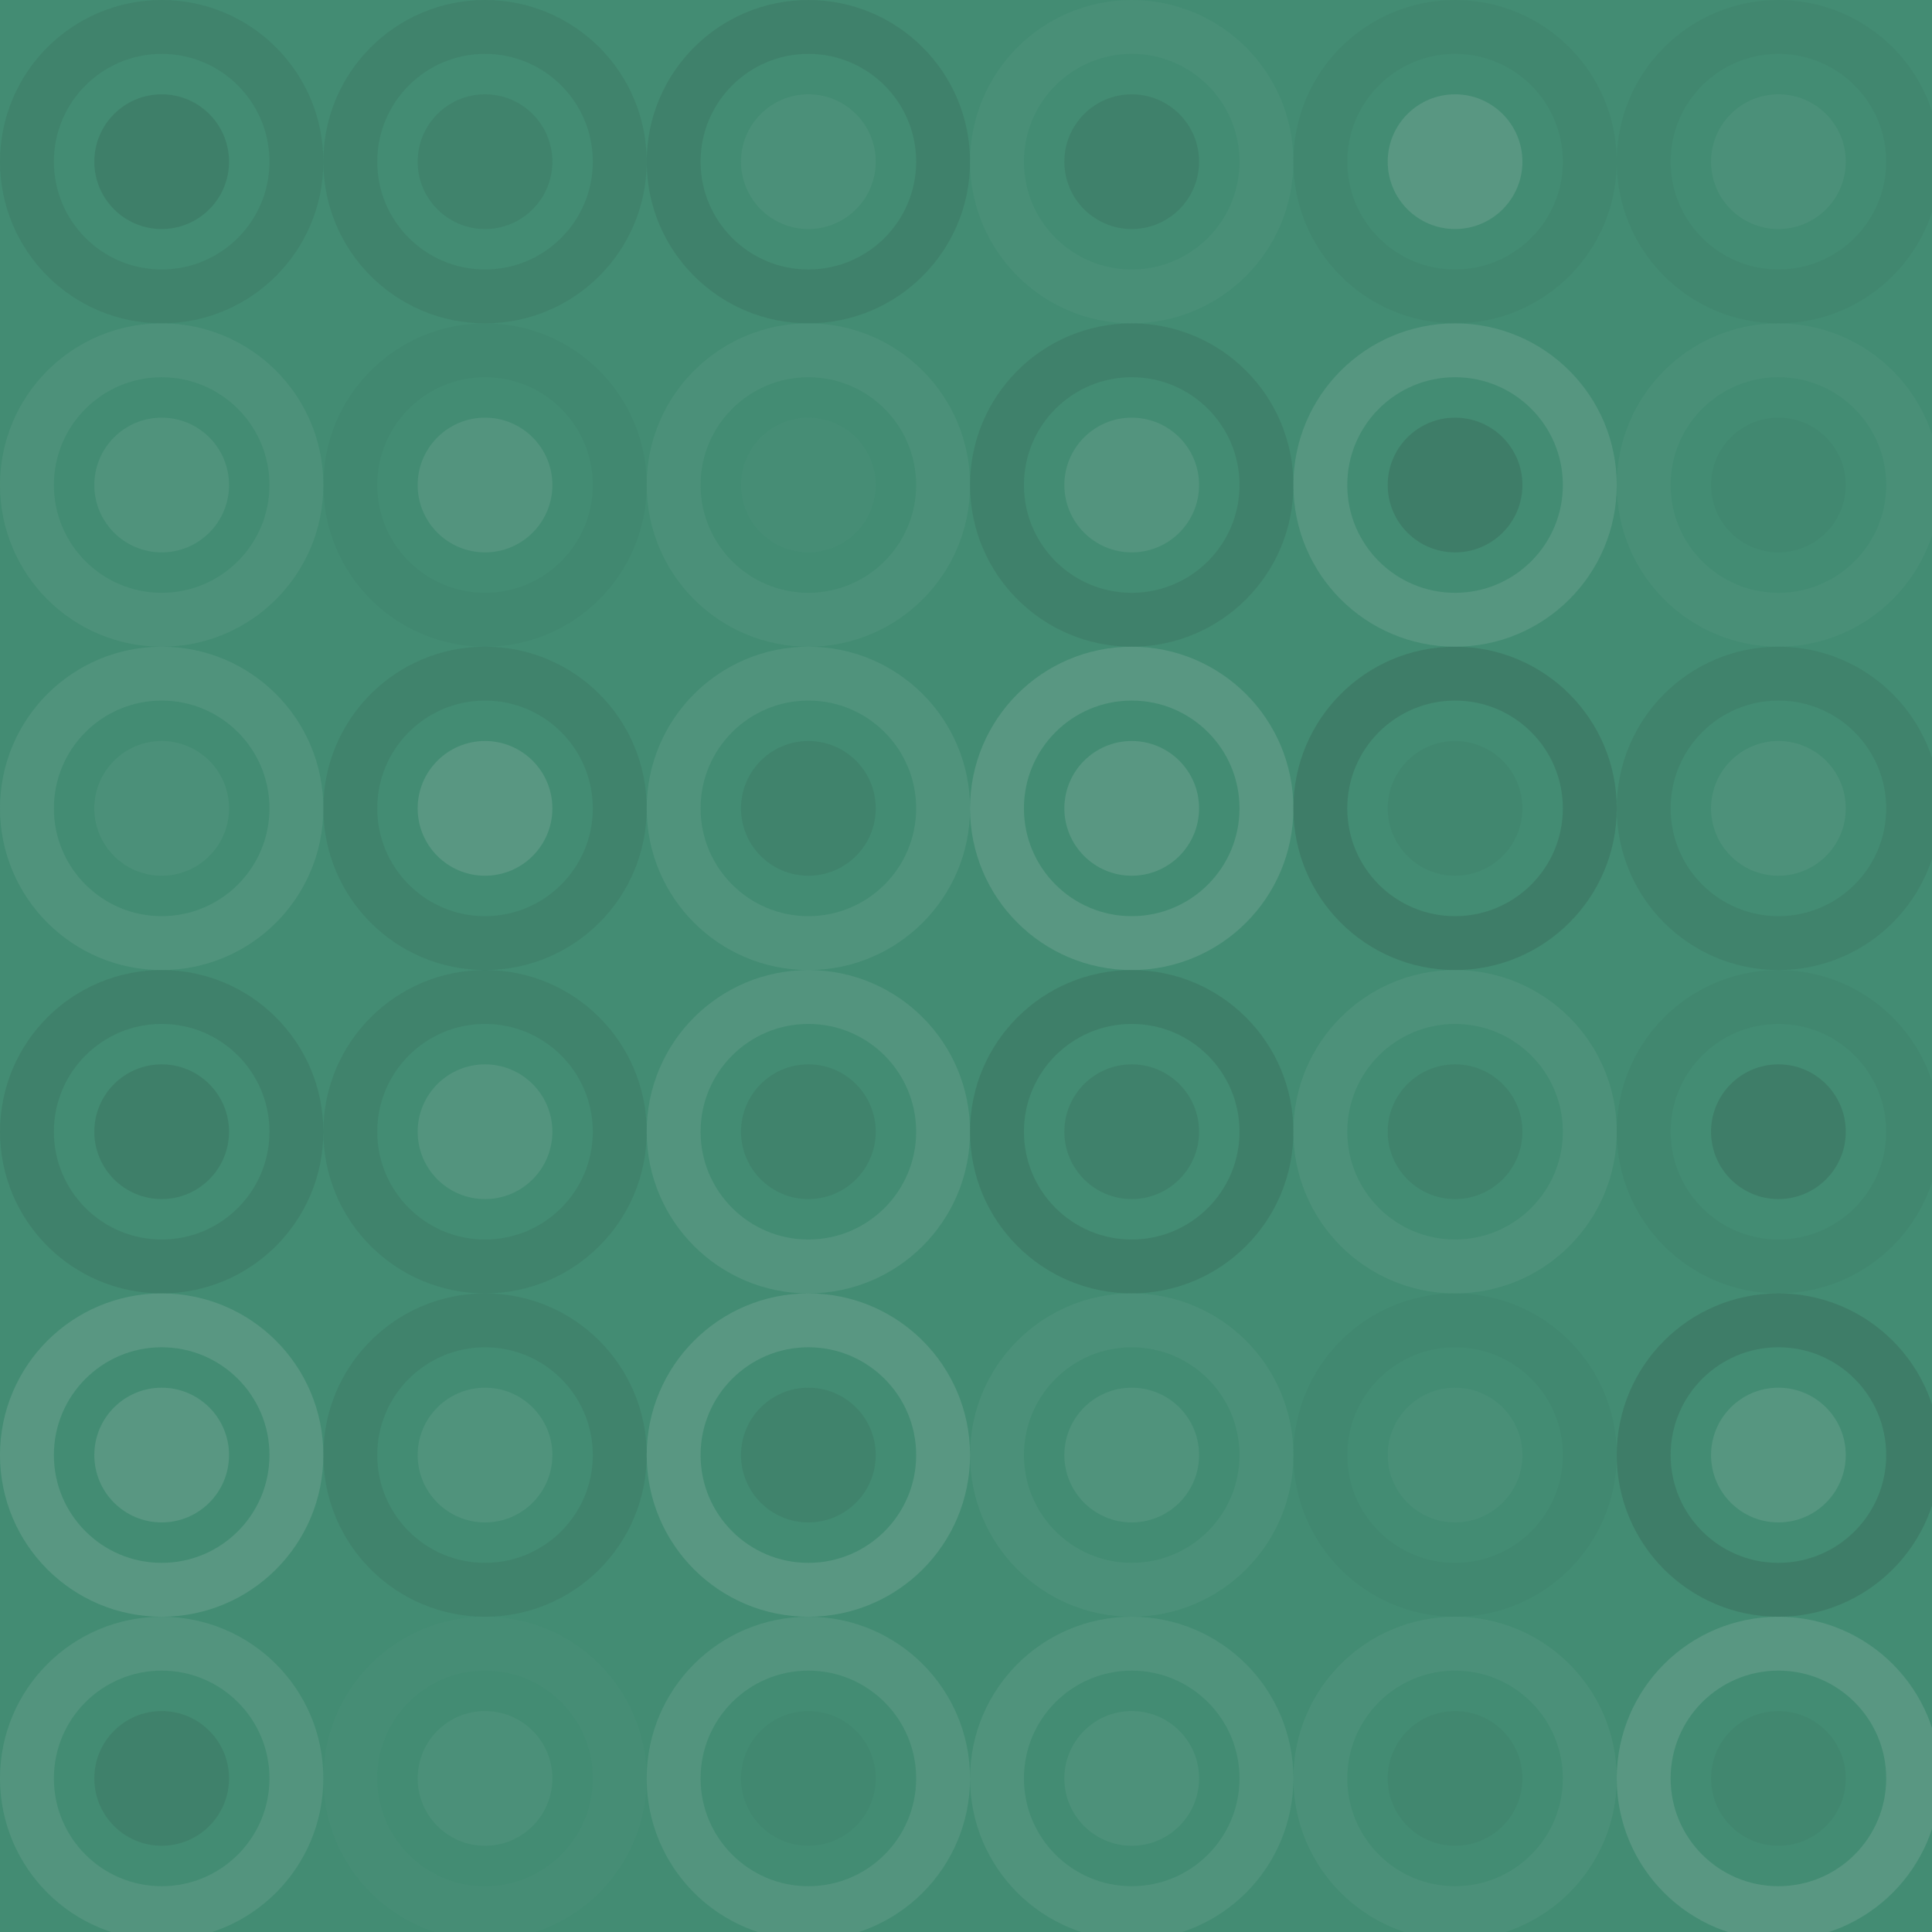 <svg xmlns="http://www.w3.org/2000/svg" width="239" height="239"><rect x="0" y="0" width="100%" height="100%" fill="rgb(67,140,115)"></rect><circle cx="20" cy="20" r="16.667" fill="none" stroke="#222" opacity="0.081" stroke-width="6.667px"></circle><circle cx="20" cy="20" r="8.333" fill="#222" fill-opacity="0.115"></circle><circle cx="60" cy="20" r="16.667" fill="none" stroke="#222" opacity="0.081" stroke-width="6.667px"></circle><circle cx="60" cy="20" r="8.333" fill="#222" fill-opacity="0.081"></circle><circle cx="100" cy="20" r="16.667" fill="none" stroke="#222" opacity="0.098" stroke-width="6.667px"></circle><circle cx="100" cy="20" r="8.333" fill="#ddd" fill-opacity="0.055"></circle><circle cx="140" cy="20" r="16.667" fill="none" stroke="#ddd" opacity="0.037" stroke-width="6.667px"></circle><circle cx="140" cy="20" r="8.333" fill="#222" fill-opacity="0.098"></circle><circle cx="180" cy="20" r="16.667" fill="none" stroke="#222" opacity="0.046" stroke-width="6.667px"></circle><circle cx="180" cy="20" r="8.333" fill="#ddd" fill-opacity="0.141"></circle><circle cx="220" cy="20" r="16.667" fill="none" stroke="#222" opacity="0.046" stroke-width="6.667px"></circle><circle cx="220" cy="20" r="8.333" fill="#ddd" fill-opacity="0.055"></circle><circle cx="20" cy="60" r="16.667" fill="none" stroke="#ddd" opacity="0.072" stroke-width="6.667px"></circle><circle cx="20" cy="60" r="8.333" fill="#ddd" fill-opacity="0.089"></circle><circle cx="60" cy="60" r="16.667" fill="none" stroke="#222" opacity="0.029" stroke-width="6.667px"></circle><circle cx="60" cy="60" r="8.333" fill="#ddd" fill-opacity="0.107"></circle><circle cx="100" cy="60" r="16.667" fill="none" stroke="#ddd" opacity="0.055" stroke-width="6.667px"></circle><circle cx="100" cy="60" r="8.333" fill="#ddd" fill-opacity="0.02"></circle><circle cx="140" cy="60" r="16.667" fill="none" stroke="#222" opacity="0.098" stroke-width="6.667px"></circle><circle cx="140" cy="60" r="8.333" fill="#ddd" fill-opacity="0.107"></circle><circle cx="180" cy="60" r="16.667" fill="none" stroke="#ddd" opacity="0.124" stroke-width="6.667px"></circle><circle cx="180" cy="60" r="8.333" fill="#222" fill-opacity="0.133"></circle><circle cx="220" cy="60" r="16.667" fill="none" stroke="#ddd" opacity="0.037" stroke-width="6.667px"></circle><circle cx="220" cy="60" r="8.333" fill="#222" fill-opacity="0.029"></circle><circle cx="20" cy="100" r="16.667" fill="none" stroke="#ddd" opacity="0.089" stroke-width="6.667px"></circle><circle cx="20" cy="100" r="8.333" fill="#ddd" fill-opacity="0.055"></circle><circle cx="60" cy="100" r="16.667" fill="none" stroke="#222" opacity="0.081" stroke-width="6.667px"></circle><circle cx="60" cy="100" r="8.333" fill="#ddd" fill-opacity="0.141"></circle><circle cx="100" cy="100" r="16.667" fill="none" stroke="#ddd" opacity="0.089" stroke-width="6.667px"></circle><circle cx="100" cy="100" r="8.333" fill="#222" fill-opacity="0.081"></circle><circle cx="140" cy="100" r="16.667" fill="none" stroke="#ddd" opacity="0.141" stroke-width="6.667px"></circle><circle cx="140" cy="100" r="8.333" fill="#ddd" fill-opacity="0.141"></circle><circle cx="180" cy="100" r="16.667" fill="none" stroke="#222" opacity="0.133" stroke-width="6.667px"></circle><circle cx="180" cy="100" r="8.333" fill="#222" fill-opacity="0.046"></circle><circle cx="220" cy="100" r="16.667" fill="none" stroke="#222" opacity="0.081" stroke-width="6.667px"></circle><circle cx="220" cy="100" r="8.333" fill="#ddd" fill-opacity="0.072"></circle><circle cx="20" cy="140" r="16.667" fill="none" stroke="#222" opacity="0.098" stroke-width="6.667px"></circle><circle cx="20" cy="140" r="8.333" fill="#222" fill-opacity="0.115"></circle><circle cx="60" cy="140" r="16.667" fill="none" stroke="#222" opacity="0.081" stroke-width="6.667px"></circle><circle cx="60" cy="140" r="8.333" fill="#ddd" fill-opacity="0.107"></circle><circle cx="100" cy="140" r="16.667" fill="none" stroke="#ddd" opacity="0.107" stroke-width="6.667px"></circle><circle cx="100" cy="140" r="8.333" fill="#222" fill-opacity="0.081"></circle><circle cx="140" cy="140" r="16.667" fill="none" stroke="#222" opacity="0.115" stroke-width="6.667px"></circle><circle cx="140" cy="140" r="8.333" fill="#222" fill-opacity="0.098"></circle><circle cx="180" cy="140" r="16.667" fill="none" stroke="#ddd" opacity="0.072" stroke-width="6.667px"></circle><circle cx="180" cy="140" r="8.333" fill="#222" fill-opacity="0.081"></circle><circle cx="220" cy="140" r="16.667" fill="none" stroke="#222" opacity="0.046" stroke-width="6.667px"></circle><circle cx="220" cy="140" r="8.333" fill="#222" fill-opacity="0.133"></circle><circle cx="20" cy="180" r="16.667" fill="none" stroke="#ddd" opacity="0.141" stroke-width="6.667px"></circle><circle cx="20" cy="180" r="8.333" fill="#ddd" fill-opacity="0.141"></circle><circle cx="60" cy="180" r="16.667" fill="none" stroke="#222" opacity="0.081" stroke-width="6.667px"></circle><circle cx="60" cy="180" r="8.333" fill="#ddd" fill-opacity="0.089"></circle><circle cx="100" cy="180" r="16.667" fill="none" stroke="#ddd" opacity="0.141" stroke-width="6.667px"></circle><circle cx="100" cy="180" r="8.333" fill="#222" fill-opacity="0.081"></circle><circle cx="140" cy="180" r="16.667" fill="none" stroke="#ddd" opacity="0.055" stroke-width="6.667px"></circle><circle cx="140" cy="180" r="8.333" fill="#ddd" fill-opacity="0.089"></circle><circle cx="180" cy="180" r="16.667" fill="none" stroke="#222" opacity="0.029" stroke-width="6.667px"></circle><circle cx="180" cy="180" r="8.333" fill="#ddd" fill-opacity="0.037"></circle><circle cx="220" cy="180" r="16.667" fill="none" stroke="#222" opacity="0.133" stroke-width="6.667px"></circle><circle cx="220" cy="180" r="8.333" fill="#ddd" fill-opacity="0.124"></circle><circle cx="20" cy="220" r="16.667" fill="none" stroke="#ddd" opacity="0.107" stroke-width="6.667px"></circle><circle cx="20" cy="220" r="8.333" fill="#222" fill-opacity="0.098"></circle><circle cx="60" cy="220" r="16.667" fill="none" stroke="#ddd" opacity="0.02" stroke-width="6.667px"></circle><circle cx="60" cy="220" r="8.333" fill="#ddd" fill-opacity="0.055"></circle><circle cx="100" cy="220" r="16.667" fill="none" stroke="#ddd" opacity="0.107" stroke-width="6.667px"></circle><circle cx="100" cy="220" r="8.333" fill="#222" fill-opacity="0.029"></circle><circle cx="140" cy="220" r="16.667" fill="none" stroke="#ddd" opacity="0.089" stroke-width="6.667px"></circle><circle cx="140" cy="220" r="8.333" fill="#ddd" fill-opacity="0.072"></circle><circle cx="180" cy="220" r="16.667" fill="none" stroke="#ddd" opacity="0.055" stroke-width="6.667px"></circle><circle cx="180" cy="220" r="8.333" fill="#222" fill-opacity="0.046"></circle><circle cx="220" cy="220" r="16.667" fill="none" stroke="#ddd" opacity="0.141" stroke-width="6.667px"></circle><circle cx="220" cy="220" r="8.333" fill="#222" fill-opacity="0.046"></circle></svg>